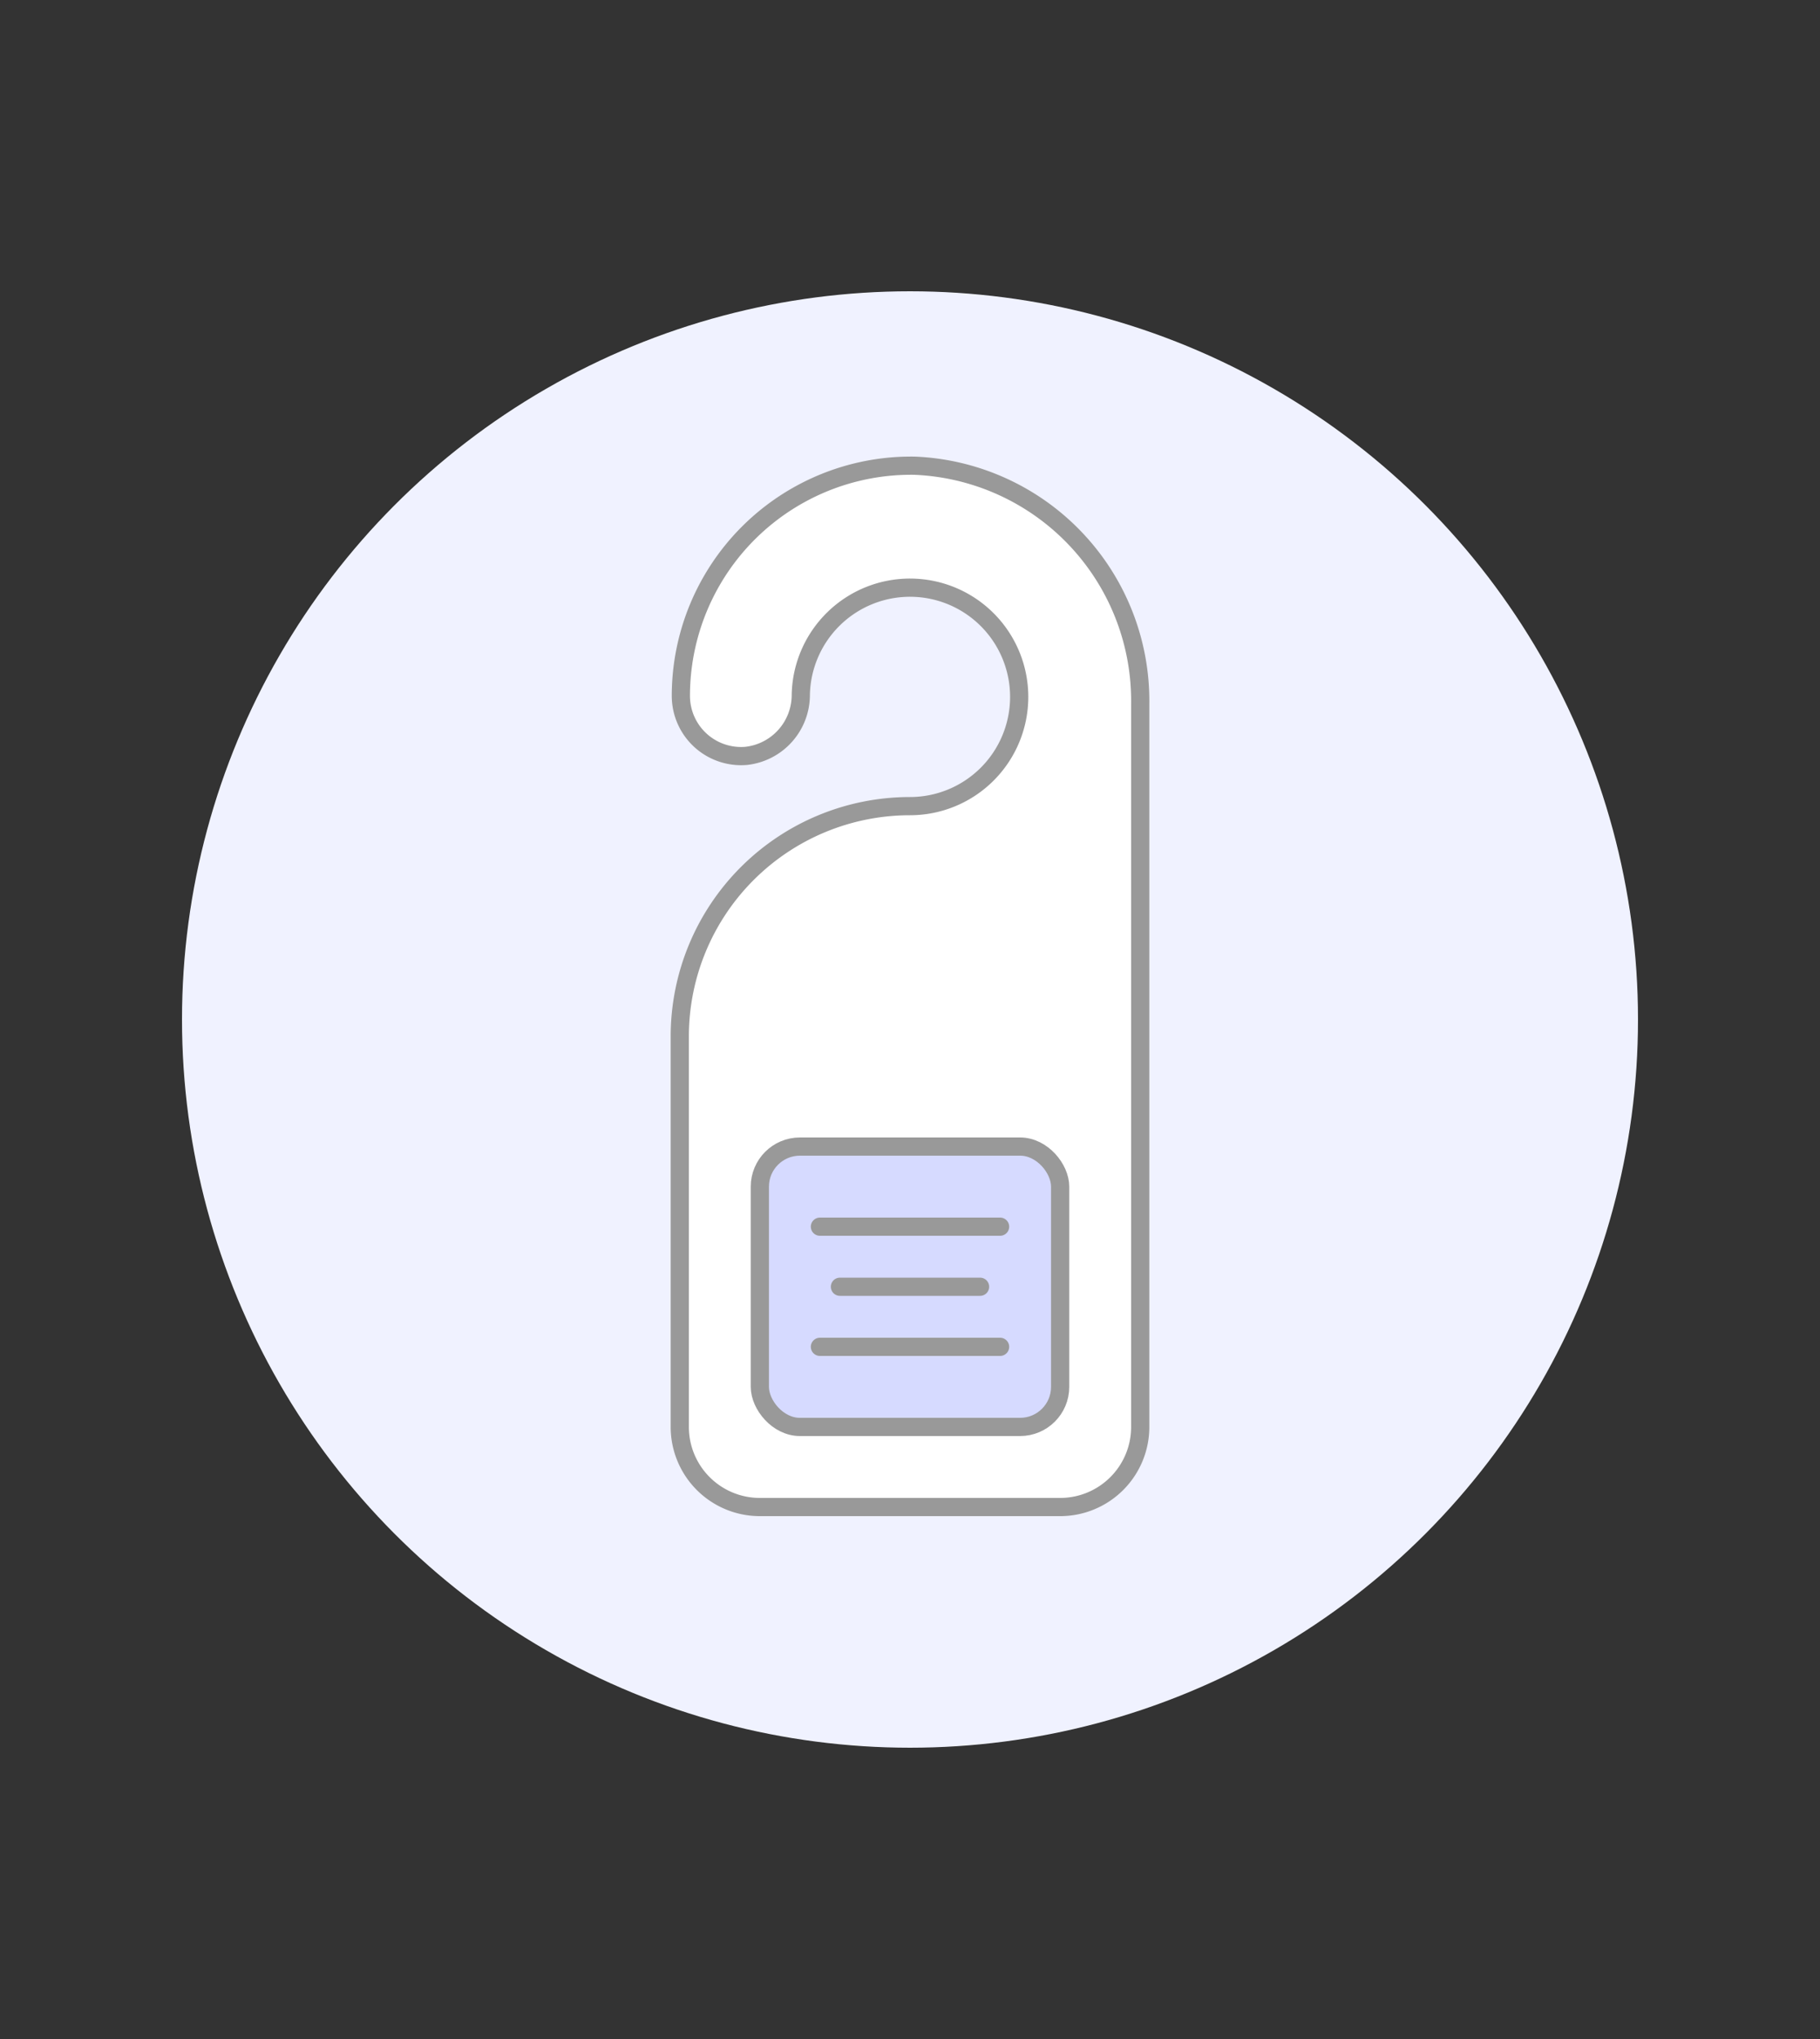 <svg id="Duotone" xmlns="http://www.w3.org/2000/svg" viewBox="0 0 100 112">
<rect x="0" y="0" width="100" height="112" fill="#333333" stroke="none"/>
<defs>
<style>.cls-1{fill:#f0f2ff;}.cls-2{fill:#fff;}.cls-3{fill:none;}.cls-3,.cls-4{stroke:#999;stroke-linecap:round;stroke-linejoin:round;}.cls-4,.cls-5{fill:#d6daff;}</style></defs><title></title>
<g id="Icons">
<g id="Icons-2" data-name="Icons">
<circle class="cls-1" cx="50" cy="56" r="40"/>
<path class="cls-2" d="M37.35,56.93A12.65,12.65,0,0,1,50,44.28a6,6,0,1,0-6-6.09,3.37,3.37,0,0,1-3,3.33,3.31,3.31,0,0,1-3.59-3.29A12.65,12.65,0,0,1,50.24,25.58,12.93,12.93,0,0,1,62.65,38.65V78.38a4.4,4.4,0,0,1-4.4,4.4H41.75a4.4,4.4,0,0,1-4.4-4.4Z"/>
<path class="cls-3" d="M37.35,56.93A12.65,12.65,0,0,1,50,44.28a6,6,0,1,0-6-6.09,3.37,3.37,0,0,1-3,3.33,3.31,3.31,0,0,1-3.59-3.29A12.65,12.65,0,0,1,50.24,25.58,12.93,12.93,0,0,1,62.65,38.65V78.38a4.4,4.4,0,0,1-4.4,4.4H41.75a4.4,4.4,0,0,1-4.4-4.4Z"/>
<rect class="cls-4" x="41.75" y="62.98" width="16.5" height="15.4" rx="2.2" ry="2.2"/>
<line class="cls-3" x1="45.05" y1="67.38" x2="54.95" y2="67.38"/>
<line class="cls-3" x1="46.15" y1="70.68" x2="53.85" y2="70.68"/>
<line class="cls-3" x1="45.05" y1="73.98" x2="54.95" y2="73.98"/>
</g></g>
</svg>